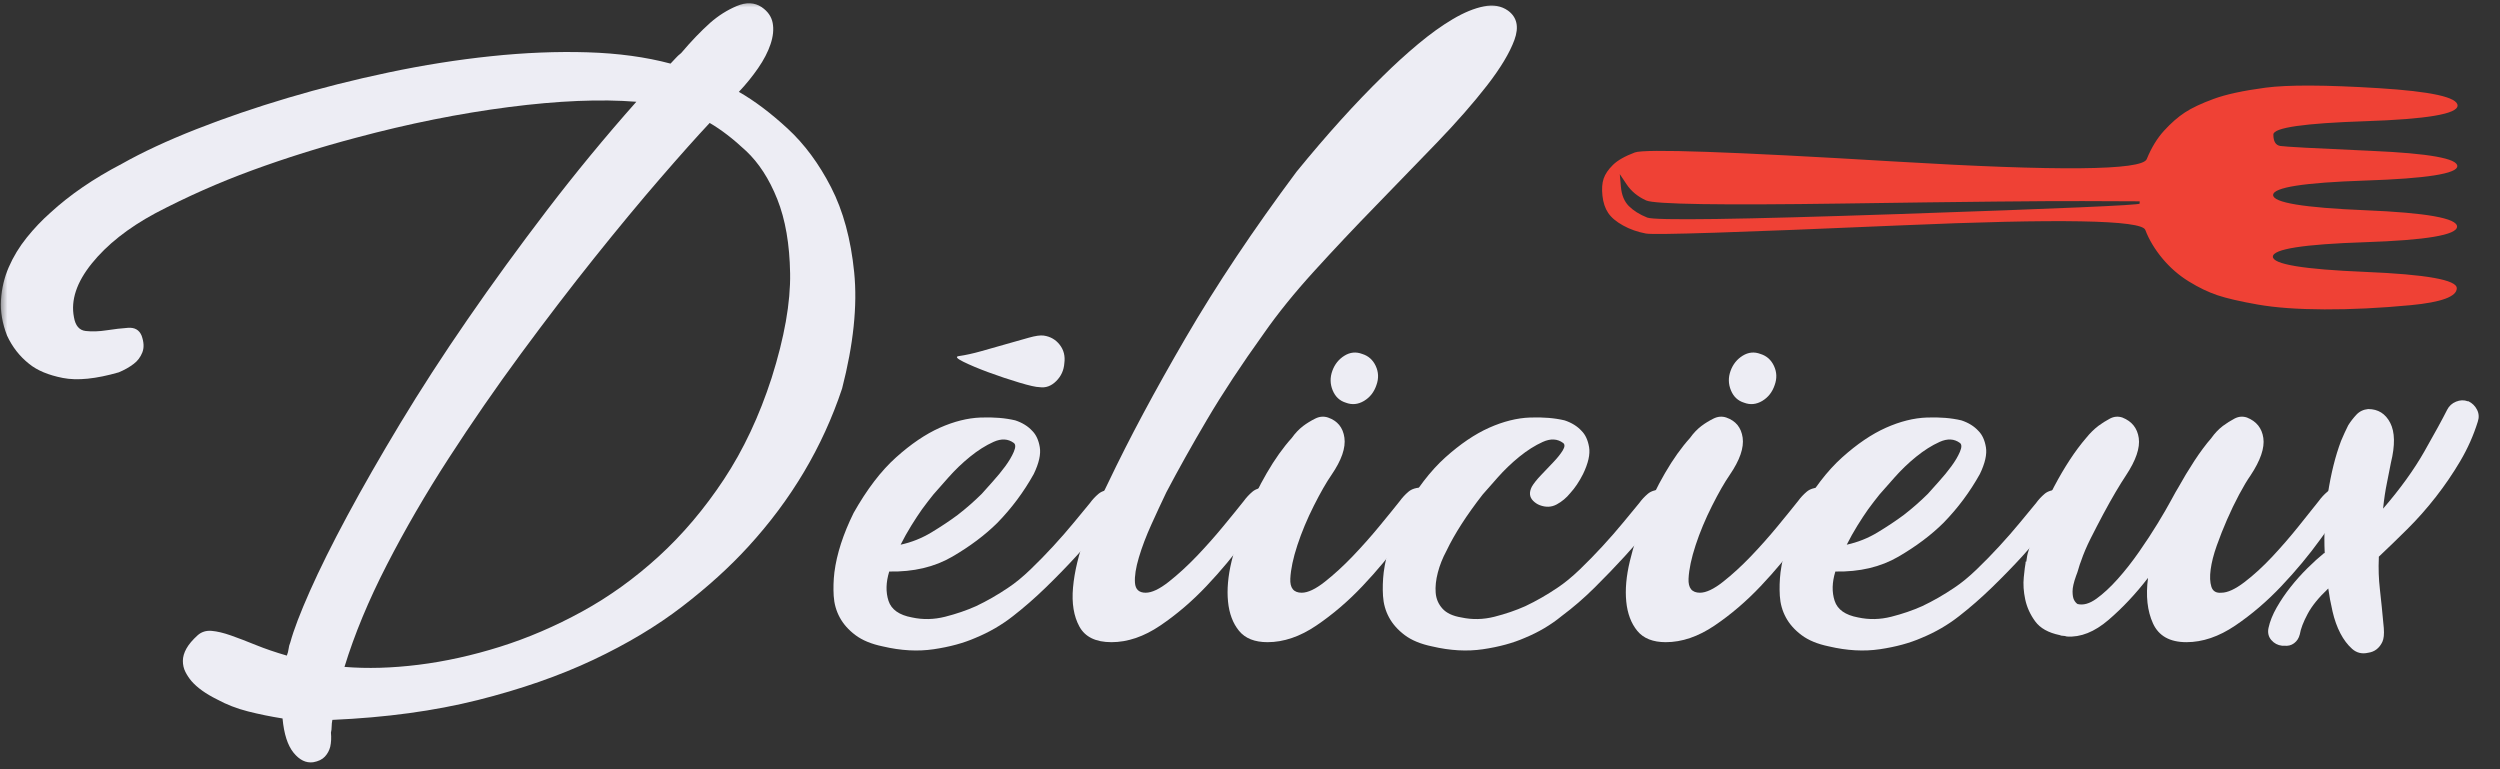 <svg width="169" height="52" viewBox="0 0 169 52" fill="none" xmlns="http://www.w3.org/2000/svg">
<rect x="0" y="0" width="169" height="52" fill="#333333" stroke="none"/>
<mask id="mask0_28_1332" style="mask-type:luminance" maskUnits="userSpaceOnUse" x="0" y="0" width="169" height="52">
<path d="M169 0H0V52H169V0Z" fill="white"/>
</mask>
<g mask="url(#mask0_28_1332)">
<path d="M8.031 25.169C6.491 25.614 5.232 25.742 4.253 25.551C3.275 25.36 2.513 25.041 1.967 24.596C1.326 24.086 0.829 23.45 0.476 22.685C0.155 21.858 0.018 21.054 0.067 20.274C0.115 19.494 0.291 18.754 0.596 18.053C0.901 17.353 1.302 16.692 1.799 16.071C2.296 15.451 2.834 14.886 3.411 14.376C4.727 13.166 6.331 12.068 8.224 11.081C9.635 10.285 11.312 9.505 13.253 8.741C15.194 7.977 17.263 7.269 19.461 6.616C21.658 5.963 23.928 5.39 26.27 4.897C28.612 4.403 30.922 4.037 33.2 3.799C35.478 3.56 37.652 3.472 39.721 3.536C41.79 3.6 43.659 3.854 45.328 4.3C45.456 4.173 45.568 4.053 45.664 3.942C45.761 3.83 45.889 3.711 46.049 3.584C46.723 2.788 47.381 2.103 48.022 1.53C48.568 1.053 49.161 0.679 49.803 0.408C50.445 0.137 51.006 0.161 51.487 0.48C51.905 0.766 52.153 1.124 52.233 1.554C52.314 1.984 52.265 2.461 52.089 2.987C51.913 3.512 51.632 4.053 51.247 4.61C50.862 5.167 50.429 5.701 49.947 6.21C51.006 6.815 52.105 7.643 53.244 8.693C54.383 9.744 55.361 11.065 56.179 12.657C56.998 14.249 57.519 16.167 57.743 18.411C57.968 20.656 57.695 23.274 56.925 26.267C55.61 30.215 53.492 33.78 50.573 36.964C49.322 38.333 47.838 39.678 46.121 40.999C44.405 42.32 42.4 43.522 40.106 44.605C37.812 45.687 35.205 46.594 32.286 47.327C29.366 48.059 26.094 48.505 22.468 48.664C22.436 48.823 22.42 48.974 22.42 49.117C22.42 49.261 22.404 49.396 22.372 49.523C22.404 49.874 22.388 50.192 22.324 50.479C22.26 50.733 22.14 50.956 21.963 51.147C21.787 51.338 21.522 51.465 21.169 51.529C20.688 51.593 20.247 51.378 19.846 50.885C19.445 50.391 19.196 49.619 19.1 48.568C18.298 48.441 17.52 48.282 16.766 48.091C16.012 47.9 15.314 47.629 14.672 47.279C13.902 46.897 13.325 46.483 12.94 46.037C12.779 45.846 12.643 45.639 12.531 45.417C12.418 45.194 12.362 44.947 12.362 44.676C12.362 44.406 12.443 44.127 12.603 43.841C12.763 43.554 13.02 43.252 13.373 42.933C13.63 42.711 13.942 42.615 14.311 42.647C14.68 42.678 15.113 42.782 15.611 42.957C16.108 43.132 16.669 43.347 17.295 43.602C17.921 43.856 18.619 44.095 19.389 44.318C19.453 44.159 19.493 44.008 19.509 43.864C19.525 43.721 19.565 43.57 19.629 43.411C19.854 42.583 20.295 41.429 20.952 39.949C21.61 38.468 22.452 36.773 23.479 34.863C24.506 32.953 25.701 30.867 27.064 28.607C28.428 26.347 29.944 24.006 31.612 21.587C33.28 19.168 35.069 16.708 36.978 14.209C38.887 11.71 40.9 9.266 43.017 6.879C40.611 6.688 37.74 6.807 34.403 7.237C31.067 7.667 27.618 8.359 24.057 9.314C21.65 9.951 19.316 10.683 17.054 11.511C14.793 12.339 12.603 13.31 10.486 14.424C8.657 15.411 7.229 16.541 6.202 17.814C5.176 19.088 4.775 20.298 4.999 21.444C5.096 22.017 5.36 22.327 5.793 22.375C6.226 22.423 6.7 22.407 7.213 22.327C7.726 22.248 8.208 22.192 8.657 22.16C9.106 22.128 9.411 22.303 9.571 22.685C9.732 23.131 9.748 23.513 9.619 23.832C9.491 24.15 9.298 24.405 9.042 24.596C8.753 24.818 8.416 25.009 8.031 25.169ZM47.974 8.311C47.108 9.235 45.993 10.484 44.63 12.06C43.266 13.636 41.782 15.427 40.178 17.432C38.574 19.438 36.922 21.595 35.221 23.903C33.521 26.211 31.893 28.567 30.337 30.971C28.781 33.374 27.385 35.778 26.15 38.182C24.915 40.585 23.96 42.886 23.287 45.082C24.827 45.209 26.495 45.162 28.291 44.939C30.088 44.716 31.925 44.31 33.802 43.721C35.679 43.132 37.531 42.336 39.36 41.334C41.189 40.331 42.913 39.089 44.533 37.609C46.154 36.128 47.621 34.393 48.937 32.403C50.252 30.414 51.327 28.129 52.161 25.551C53.027 22.813 53.444 20.457 53.412 18.483C53.38 16.509 53.092 14.838 52.546 13.469C52.001 12.1 51.295 11.009 50.429 10.198C49.562 9.386 48.744 8.757 47.974 8.311Z" fill="#EDEDF4"/>
<path d="M59.678 43.697C58.908 43.538 58.291 43.283 57.826 42.933C57.36 42.583 57.008 42.185 56.767 41.739C56.526 41.294 56.39 40.808 56.358 40.283C56.326 39.758 56.342 39.224 56.406 38.683C56.566 37.441 56.999 36.104 57.705 34.672C58.604 33.08 59.558 31.83 60.569 30.923C61.579 30.016 62.566 29.347 63.528 28.917C64.491 28.488 65.413 28.257 66.296 28.225C67.178 28.193 67.956 28.257 68.63 28.416C69.111 28.575 69.496 28.814 69.784 29.132C70.041 29.387 70.21 29.753 70.29 30.231C70.37 30.708 70.234 31.313 69.881 32.045C69.207 33.255 68.389 34.353 67.427 35.34C66.592 36.168 65.574 36.932 64.371 37.633C63.167 38.333 61.748 38.667 60.111 38.635C59.887 39.368 59.871 40.028 60.063 40.617C60.256 41.206 60.785 41.58 61.651 41.739C62.389 41.899 63.135 41.883 63.889 41.692C64.643 41.501 65.341 41.262 65.983 40.975C66.721 40.625 67.442 40.211 68.148 39.734C68.63 39.415 69.135 39.001 69.664 38.492C70.194 37.983 70.707 37.457 71.204 36.916C71.702 36.375 72.167 35.842 72.6 35.316C73.033 34.791 73.394 34.353 73.683 34.003C73.843 33.78 74.035 33.573 74.26 33.383C74.485 33.191 74.822 33.096 75.271 33.096C75.495 33.096 75.656 33.199 75.752 33.406C75.848 33.613 75.8 33.844 75.608 34.099C75.319 34.513 74.926 35.03 74.428 35.651C73.931 36.272 73.37 36.924 72.744 37.609C72.119 38.293 71.437 38.993 70.699 39.71C69.961 40.426 69.223 41.071 68.485 41.644C67.715 42.249 66.865 42.742 65.934 43.124C65.132 43.475 64.194 43.729 63.119 43.888C62.044 44.048 60.898 43.984 59.678 43.697ZM63.095 33.43C62.839 33.749 62.582 34.083 62.325 34.433C62.101 34.751 61.86 35.117 61.603 35.531C61.347 35.945 61.106 36.375 60.882 36.821C61.619 36.662 62.317 36.383 62.975 35.985C63.633 35.587 64.218 35.197 64.731 34.815C65.309 34.369 65.854 33.892 66.368 33.383C66.56 33.16 66.809 32.881 67.114 32.547C67.418 32.212 67.699 31.87 67.956 31.52C68.212 31.17 68.405 30.843 68.533 30.541C68.662 30.238 68.662 30.04 68.533 29.944C68.148 29.658 67.691 29.634 67.162 29.872C66.632 30.111 66.103 30.446 65.574 30.875C65.044 31.305 64.555 31.775 64.106 32.284C63.657 32.794 63.32 33.175 63.095 33.43ZM70.555 22.685C71.004 22.749 71.365 22.956 71.637 23.306C71.91 23.656 72.014 24.07 71.95 24.548C71.918 25.026 71.734 25.431 71.397 25.765C71.06 26.1 70.683 26.235 70.266 26.171C70.041 26.171 69.584 26.068 68.894 25.861C68.204 25.654 67.515 25.423 66.825 25.169C66.135 24.914 65.566 24.675 65.116 24.452C64.667 24.229 64.571 24.102 64.828 24.07C65.277 24.006 65.782 23.895 66.344 23.736C66.905 23.577 67.466 23.418 68.028 23.258C68.59 23.099 69.095 22.956 69.544 22.829C69.993 22.701 70.33 22.654 70.555 22.685Z" fill="#EDEDF4"/>
<path d="M85.434 22.542C83.927 24.643 82.651 26.577 81.609 28.344C80.566 30.111 79.644 31.759 78.841 33.287C78.521 33.955 78.184 34.68 77.831 35.46C77.478 36.24 77.197 36.98 76.989 37.68C76.78 38.381 76.692 38.954 76.724 39.399C76.756 39.845 76.997 40.068 77.446 40.068C77.863 40.068 78.384 39.821 79.01 39.328C79.635 38.834 80.261 38.261 80.887 37.609C81.513 36.956 82.114 36.279 82.691 35.579C83.269 34.879 83.734 34.306 84.087 33.86C84.248 33.637 84.44 33.43 84.665 33.239C84.889 33.048 85.21 32.953 85.627 32.953C85.884 32.953 86.06 33.056 86.156 33.263C86.253 33.47 86.204 33.701 86.012 33.955C85.563 34.56 84.953 35.396 84.183 36.462C83.413 37.529 82.539 38.58 81.561 39.614C80.582 40.649 79.539 41.54 78.432 42.289C77.326 43.037 76.227 43.411 75.136 43.411C74.077 43.411 73.355 43.061 72.97 42.36C72.585 41.66 72.441 40.776 72.537 39.71C72.633 38.643 72.914 37.473 73.379 36.2C73.845 34.926 74.366 33.717 74.943 32.571C76.323 29.673 78.055 26.434 80.141 22.852C82.226 19.271 84.729 15.522 87.648 11.606C89.702 9.091 91.643 6.942 93.471 5.159C94.241 4.395 95.035 3.671 95.853 2.987C96.672 2.302 97.457 1.737 98.212 1.291C98.966 0.846 99.663 0.559 100.305 0.432C100.947 0.304 101.492 0.4 101.941 0.718C102.551 1.164 102.695 1.825 102.374 2.7C102.053 3.576 101.436 4.602 100.522 5.78C99.607 6.958 98.484 8.24 97.153 9.625C95.821 11.009 94.442 12.434 93.014 13.899C91.586 15.363 90.199 16.835 88.851 18.316C87.504 19.796 86.365 21.205 85.434 22.542Z" fill="#EDEDF4"/>
<path d="M96.176 32.953C96.433 32.953 96.609 33.056 96.705 33.263C96.802 33.47 96.753 33.701 96.561 33.956C96.112 34.56 95.502 35.396 94.732 36.463C93.962 37.529 93.088 38.58 92.109 39.614C91.131 40.649 90.088 41.541 88.981 42.289C87.874 43.037 86.776 43.411 85.685 43.411C84.819 43.411 84.177 43.156 83.76 42.647C83.343 42.137 83.094 41.477 83.014 40.665C82.934 39.853 83.014 38.946 83.254 37.943C83.495 36.94 83.816 35.929 84.217 34.91C84.618 33.892 85.091 32.913 85.637 31.974C86.182 31.035 86.744 30.247 87.321 29.61C87.546 29.291 87.802 29.021 88.091 28.798C88.348 28.607 88.62 28.44 88.909 28.297C89.198 28.153 89.487 28.129 89.775 28.225C90.417 28.448 90.786 28.901 90.882 29.586C90.979 30.27 90.69 31.106 90.016 32.093C89.663 32.602 89.262 33.303 88.813 34.194C88.364 35.086 87.995 35.969 87.706 36.845C87.417 37.72 87.257 38.476 87.225 39.113C87.193 39.75 87.45 40.068 87.995 40.068C88.412 40.068 88.933 39.821 89.559 39.328C90.184 38.834 90.81 38.261 91.436 37.609C92.061 36.956 92.663 36.279 93.24 35.579C93.818 34.879 94.283 34.306 94.636 33.86C94.796 33.637 94.989 33.43 95.213 33.239C95.438 33.048 95.759 32.953 96.176 32.953ZM92.085 23.927C92.502 24.055 92.807 24.325 93 24.739C93.192 25.153 93.208 25.582 93.048 26.028C92.888 26.506 92.607 26.864 92.206 27.103C91.805 27.341 91.396 27.381 90.979 27.222C90.561 27.095 90.265 26.816 90.088 26.386C89.912 25.957 89.904 25.519 90.064 25.073C90.225 24.627 90.497 24.285 90.882 24.046C91.267 23.808 91.668 23.768 92.085 23.927Z" fill="#EDEDF4"/>
<path d="M96.812 43.697C96.042 43.538 95.424 43.283 94.959 42.933C94.494 42.583 94.141 42.185 93.9 41.739C93.659 41.294 93.523 40.808 93.491 40.283C93.459 39.758 93.475 39.224 93.539 38.683C93.7 37.441 94.133 36.104 94.839 34.672C95.737 33.08 96.692 31.83 97.702 30.923C98.713 30.016 99.699 29.347 100.662 28.917C101.624 28.488 102.547 28.257 103.429 28.225C104.311 28.193 105.089 28.257 105.763 28.416C106.244 28.575 106.629 28.814 106.918 29.132C107.174 29.387 107.343 29.753 107.423 30.231C107.503 30.708 107.367 31.313 107.014 32.045C106.757 32.555 106.469 32.984 106.148 33.335C105.891 33.653 105.586 33.908 105.233 34.099C104.881 34.29 104.496 34.306 104.078 34.146C103.918 34.083 103.774 33.987 103.645 33.86C103.389 33.605 103.357 33.287 103.549 32.905C103.678 32.682 103.886 32.419 104.175 32.117C104.463 31.814 104.744 31.52 105.017 31.233C105.29 30.947 105.498 30.684 105.643 30.446C105.787 30.207 105.795 30.04 105.667 29.944C105.282 29.658 104.824 29.634 104.295 29.872C103.766 30.111 103.236 30.446 102.707 30.875C102.178 31.305 101.688 31.775 101.239 32.284C100.79 32.794 100.453 33.175 100.229 33.43C99.138 34.831 98.32 36.104 97.774 37.251C97.517 37.728 97.325 38.214 97.197 38.707C97.068 39.2 97.02 39.654 97.052 40.068C97.084 40.482 97.237 40.84 97.51 41.142C97.782 41.445 98.207 41.644 98.785 41.739C99.523 41.899 100.269 41.883 101.023 41.692C101.776 41.501 102.474 41.262 103.116 40.975C103.854 40.625 104.576 40.211 105.282 39.734C105.763 39.415 106.268 39.001 106.798 38.492C107.327 37.983 107.84 37.457 108.337 36.916C108.835 36.375 109.3 35.842 109.733 35.316C110.166 34.791 110.527 34.353 110.816 34.003C110.976 33.78 111.169 33.573 111.393 33.382C111.618 33.191 111.939 33.096 112.356 33.096C112.612 33.096 112.789 33.199 112.885 33.406C112.982 33.613 112.933 33.844 112.741 34.099C112.452 34.513 112.051 35.03 111.538 35.651C111.025 36.272 110.455 36.924 109.829 37.609C109.204 38.293 108.53 38.993 107.808 39.71C107.086 40.426 106.34 41.071 105.57 41.644C104.832 42.249 103.998 42.742 103.068 43.124C102.266 43.475 101.327 43.729 100.253 43.888C99.178 44.047 98.031 43.984 96.812 43.697Z" fill="#EDEDF4"/>
<path d="M123.097 32.953C123.354 32.953 123.53 33.056 123.627 33.263C123.723 33.47 123.675 33.701 123.482 33.956C123.033 34.56 122.424 35.396 121.654 36.463C120.884 37.529 120.009 38.58 119.031 39.614C118.052 40.649 117.01 41.541 115.903 42.289C114.796 43.037 113.697 43.411 112.606 43.411C111.74 43.411 111.098 43.156 110.681 42.647C110.264 42.137 110.015 41.477 109.935 40.665C109.855 39.853 109.935 38.946 110.176 37.943C110.417 36.94 110.737 35.929 111.139 34.91C111.539 33.892 112.013 32.913 112.558 31.974C113.104 31.035 113.665 30.247 114.242 29.61C114.467 29.291 114.724 29.021 115.012 28.798C115.269 28.607 115.542 28.44 115.831 28.297C116.119 28.153 116.408 28.129 116.697 28.225C117.338 28.448 117.707 28.901 117.804 29.586C117.9 30.27 117.611 31.106 116.937 32.093C116.585 32.602 116.183 33.303 115.734 34.194C115.285 35.086 114.916 35.969 114.627 36.845C114.339 37.72 114.178 38.476 114.146 39.113C114.114 39.75 114.371 40.068 114.916 40.068C115.333 40.068 115.855 39.821 116.48 39.328C117.106 38.834 117.731 38.261 118.357 37.609C118.983 36.956 119.584 36.279 120.162 35.579C120.739 34.879 121.204 34.306 121.557 33.86C121.718 33.637 121.91 33.43 122.135 33.239C122.359 33.048 122.68 32.953 123.097 32.953ZM119.007 23.927C119.424 24.055 119.729 24.325 119.921 24.739C120.114 25.153 120.13 25.582 119.969 26.028C119.809 26.506 119.528 26.864 119.127 27.103C118.726 27.341 118.317 27.381 117.9 27.222C117.483 27.095 117.186 26.816 117.01 26.386C116.833 25.957 116.825 25.519 116.985 25.073C117.146 24.627 117.419 24.285 117.804 24.046C118.189 23.808 118.59 23.768 119.007 23.927Z" fill="#EDEDF4"/>
<path d="M123.637 43.697C122.866 43.538 122.249 43.283 121.784 42.933C121.318 42.583 120.965 42.185 120.725 41.739C120.484 41.294 120.348 40.808 120.316 40.283C120.284 39.758 120.3 39.224 120.364 38.683C120.524 37.441 120.958 36.104 121.663 34.672C122.562 33.08 123.516 31.83 124.527 30.923C125.537 30.016 126.524 29.347 127.486 28.917C128.449 28.488 129.371 28.257 130.254 28.225C131.136 28.193 131.914 28.257 132.588 28.416C133.069 28.575 133.454 28.814 133.743 29.132C133.999 29.387 134.168 29.753 134.248 30.231C134.328 30.708 134.192 31.313 133.839 32.045C133.165 33.255 132.347 34.353 131.384 35.34C130.55 36.168 129.532 36.932 128.329 37.633C127.125 38.333 125.706 38.667 124.07 38.635C123.845 39.368 123.829 40.028 124.022 40.617C124.214 41.206 124.743 41.58 125.609 41.739C126.347 41.899 127.093 41.883 127.847 41.692C128.601 41.501 129.299 41.262 129.941 40.975C130.679 40.625 131.401 40.211 132.106 39.734C132.588 39.415 133.093 39.001 133.622 38.492C134.152 37.983 134.665 37.457 135.162 36.916C135.66 36.375 136.125 35.842 136.558 35.316C136.991 34.791 137.352 34.353 137.641 34.003C137.801 33.78 137.994 33.573 138.218 33.382C138.443 33.191 138.78 33.096 139.229 33.096C139.453 33.096 139.614 33.199 139.71 33.406C139.806 33.613 139.758 33.844 139.566 34.099C139.277 34.513 138.884 35.03 138.387 35.651C137.889 36.272 137.328 36.924 136.702 37.609C136.077 38.293 135.395 38.993 134.657 39.71C133.919 40.426 133.181 41.071 132.443 41.644C131.673 42.249 130.823 42.742 129.893 43.124C129.09 43.475 128.152 43.729 127.077 43.888C126.003 44.047 124.856 43.984 123.637 43.697ZM127.053 33.43C126.797 33.748 126.54 34.083 126.283 34.433C126.059 34.751 125.818 35.117 125.561 35.531C125.305 35.945 125.064 36.375 124.84 36.821C125.577 36.661 126.275 36.383 126.933 35.985C127.591 35.587 128.176 35.197 128.69 34.815C129.267 34.369 129.812 33.892 130.326 33.382C130.518 33.16 130.767 32.881 131.072 32.547C131.376 32.212 131.657 31.87 131.914 31.52C132.171 31.17 132.363 30.843 132.491 30.541C132.62 30.238 132.62 30.04 132.491 29.944C132.106 29.658 131.649 29.634 131.12 29.872C130.59 30.111 130.061 30.446 129.532 30.875C129.002 31.305 128.513 31.775 128.064 32.284C127.615 32.794 127.278 33.175 127.053 33.43Z" fill="#EDEDF4"/>
<path d="M147.805 43.411C146.682 43.411 145.928 42.989 145.543 42.145C145.158 41.302 145.046 40.275 145.206 39.065C144.372 40.148 143.482 41.095 142.535 41.907C141.589 42.718 140.65 43.093 139.72 43.029C139.624 42.997 139.535 42.981 139.455 42.981C139.375 42.981 139.303 42.965 139.238 42.933C138.468 42.774 137.915 42.464 137.578 42.002C137.241 41.541 137.017 41.047 136.905 40.522C136.792 39.996 136.76 39.495 136.808 39.017C136.856 38.54 136.896 38.221 136.929 38.062V37.967H136.977C137.009 37.68 137.057 37.441 137.121 37.251C137.153 37.123 137.185 37.028 137.217 36.964C137.602 35.595 138.148 34.242 138.853 32.905C139.559 31.568 140.281 30.47 141.019 29.61C141.276 29.291 141.549 29.021 141.837 28.798C142.094 28.607 142.359 28.44 142.631 28.297C142.904 28.153 143.185 28.129 143.473 28.225C144.115 28.48 144.484 28.941 144.58 29.61C144.677 30.278 144.388 31.122 143.714 32.141C143.522 32.427 143.289 32.801 143.016 33.263C142.744 33.725 142.463 34.226 142.174 34.767C141.885 35.309 141.605 35.85 141.332 36.391C141.059 36.932 140.843 37.441 140.682 37.919C140.618 38.078 140.562 38.245 140.514 38.421C140.466 38.596 140.41 38.763 140.345 38.922C140.185 39.368 140.105 39.718 140.105 39.972C140.105 40.227 140.137 40.418 140.201 40.546C140.265 40.673 140.345 40.769 140.442 40.832C140.827 40.928 141.252 40.808 141.717 40.474C142.182 40.14 142.663 39.694 143.161 39.137C143.658 38.58 144.139 37.967 144.604 37.298C145.07 36.63 145.487 35.993 145.856 35.388C146.225 34.783 146.529 34.258 146.77 33.812C147.011 33.367 147.163 33.096 147.227 33C147.58 32.364 147.949 31.751 148.334 31.162C148.719 30.573 149.104 30.055 149.489 29.61C149.714 29.291 149.97 29.021 150.259 28.798C150.516 28.607 150.78 28.44 151.053 28.297C151.326 28.153 151.607 28.129 151.895 28.225C152.537 28.48 152.906 28.941 153.002 29.61C153.098 30.278 152.81 31.122 152.136 32.141C151.911 32.459 151.655 32.889 151.366 33.43C151.077 33.971 150.805 34.536 150.548 35.126C150.291 35.714 150.059 36.303 149.85 36.892C149.641 37.481 149.505 38.015 149.441 38.492C149.377 38.97 149.393 39.36 149.489 39.662C149.585 39.965 149.81 40.1 150.163 40.068C150.58 40.068 151.101 39.829 151.727 39.352C152.353 38.874 152.978 38.301 153.604 37.633C154.229 36.964 154.823 36.279 155.384 35.579C155.946 34.879 156.403 34.306 156.756 33.86C156.916 33.637 157.109 33.43 157.333 33.239C157.558 33.048 157.895 32.953 158.344 32.953C158.569 32.953 158.729 33.056 158.825 33.263C158.921 33.47 158.873 33.701 158.681 33.956C158.232 34.56 157.622 35.396 156.852 36.463C156.082 37.529 155.208 38.58 154.229 39.614C153.251 40.649 152.208 41.541 151.101 42.289C149.994 43.037 148.896 43.411 147.805 43.411Z" fill="#EDEDF4"/>
<path d="M160.808 37.728C160.776 38.428 160.8 39.129 160.88 39.829C160.96 40.53 161.049 41.405 161.145 42.456C161.177 42.87 161.145 43.18 161.049 43.387C160.953 43.594 160.824 43.761 160.664 43.888C160.503 44.016 160.311 44.095 160.086 44.127C159.669 44.223 159.308 44.135 159.003 43.864C158.699 43.594 158.434 43.244 158.209 42.814C157.985 42.384 157.808 41.891 157.68 41.334C157.552 40.776 157.455 40.259 157.391 39.782C156.75 40.386 156.284 40.959 155.996 41.501C155.707 42.042 155.53 42.504 155.466 42.885C155.402 43.14 155.274 43.339 155.081 43.483C154.889 43.626 154.664 43.681 154.408 43.65H154.263C153.974 43.618 153.734 43.49 153.541 43.267C153.349 43.045 153.285 42.774 153.349 42.456C153.445 42.01 153.63 41.548 153.902 41.071C154.175 40.593 154.488 40.132 154.841 39.686C155.193 39.24 155.571 38.818 155.972 38.42C156.373 38.023 156.75 37.68 157.102 37.394H157.151C157.087 36.057 157.159 34.712 157.367 33.359C157.576 32.005 157.872 30.82 158.257 29.801C158.418 29.419 158.578 29.069 158.739 28.75C158.899 28.495 159.084 28.257 159.292 28.034C159.501 27.811 159.765 27.684 160.086 27.652C160.76 27.652 161.257 27.962 161.578 28.583C161.899 29.204 161.915 30.103 161.626 31.281C161.562 31.631 161.474 32.077 161.362 32.618C161.249 33.16 161.161 33.748 161.097 34.385C162.252 33.048 163.182 31.759 163.888 30.517C164.594 29.276 165.107 28.336 165.428 27.7C165.556 27.445 165.757 27.262 166.03 27.151C166.302 27.039 166.567 27.031 166.824 27.127H166.872C167.128 27.254 167.321 27.445 167.449 27.7C167.578 27.954 167.594 28.225 167.497 28.511C167.208 29.435 166.816 30.318 166.318 31.162C165.821 32.005 165.268 32.817 164.658 33.597C164.049 34.377 163.407 35.102 162.733 35.77C162.059 36.439 161.418 37.059 160.808 37.633V37.728Z" fill="#EDEDF4"/>
<path d="M162.964 20.63C160.889 20.827 158.945 20.922 157.13 20.914C155.316 20.907 153.813 20.798 152.621 20.587C151.43 20.377 150.523 20.167 149.902 19.959C149.281 19.75 148.634 19.439 147.962 19.025C147.29 18.61 146.696 18.093 146.18 17.474C145.664 16.855 145.278 16.21 145.021 15.54C144.765 14.87 139.218 14.77 128.38 15.24C117.543 15.71 111.839 15.893 111.269 15.788C110.699 15.682 110.182 15.5 109.716 15.241C109.251 14.982 108.915 14.698 108.709 14.388C108.503 14.079 108.375 13.692 108.325 13.229C108.275 12.766 108.302 12.38 108.407 12.072C108.512 11.764 108.721 11.456 109.034 11.149C109.346 10.841 109.839 10.56 110.515 10.306C111.19 10.051 117.047 10.255 128.087 10.918C139.127 11.58 144.805 11.526 145.119 10.756C145.433 9.986 145.825 9.344 146.293 8.832C146.762 8.319 147.23 7.909 147.698 7.603C148.166 7.296 148.815 6.99 149.646 6.685C150.477 6.379 151.645 6.127 153.149 5.927C154.653 5.728 157.194 5.738 160.77 5.958C164.346 6.179 166.133 6.572 166.131 7.138C166.129 7.704 164.053 8.055 159.905 8.193C155.757 8.33 153.682 8.63 153.68 9.093C153.678 9.556 153.833 9.814 154.143 9.867C154.454 9.92 156.528 10.031 160.363 10.201C164.199 10.371 166.116 10.713 166.114 11.228C166.112 11.742 164.037 12.068 159.888 12.206C155.74 12.343 153.665 12.669 153.663 13.183C153.661 13.698 155.733 14.04 159.88 14.212C164.027 14.383 166.099 14.752 166.097 15.318C166.095 15.884 164.019 16.235 159.871 16.373C155.723 16.51 153.648 16.836 153.646 17.35C153.644 17.865 155.716 18.208 159.863 18.379C164.01 18.55 166.082 18.919 166.079 19.485C166.077 20.05 165.039 20.432 162.964 20.63ZM144.64 13.764C144.64 13.712 144.64 13.661 144.64 13.609C143.37 13.604 142.1 13.599 140.83 13.594C138.289 13.583 132.872 13.638 124.576 13.759C116.28 13.879 111.848 13.809 111.279 13.55C110.71 13.29 110.27 12.928 109.961 12.464C109.807 12.232 109.652 12 109.497 11.768C109.522 12.051 109.547 12.334 109.572 12.617C109.621 13.183 109.801 13.621 110.111 13.931C110.42 14.241 110.834 14.5 111.352 14.708C111.869 14.916 117.547 14.836 128.384 14.469C139.22 14.102 144.639 13.867 144.64 13.764Z" fill="#EF4135"/>
</g>
</svg>
